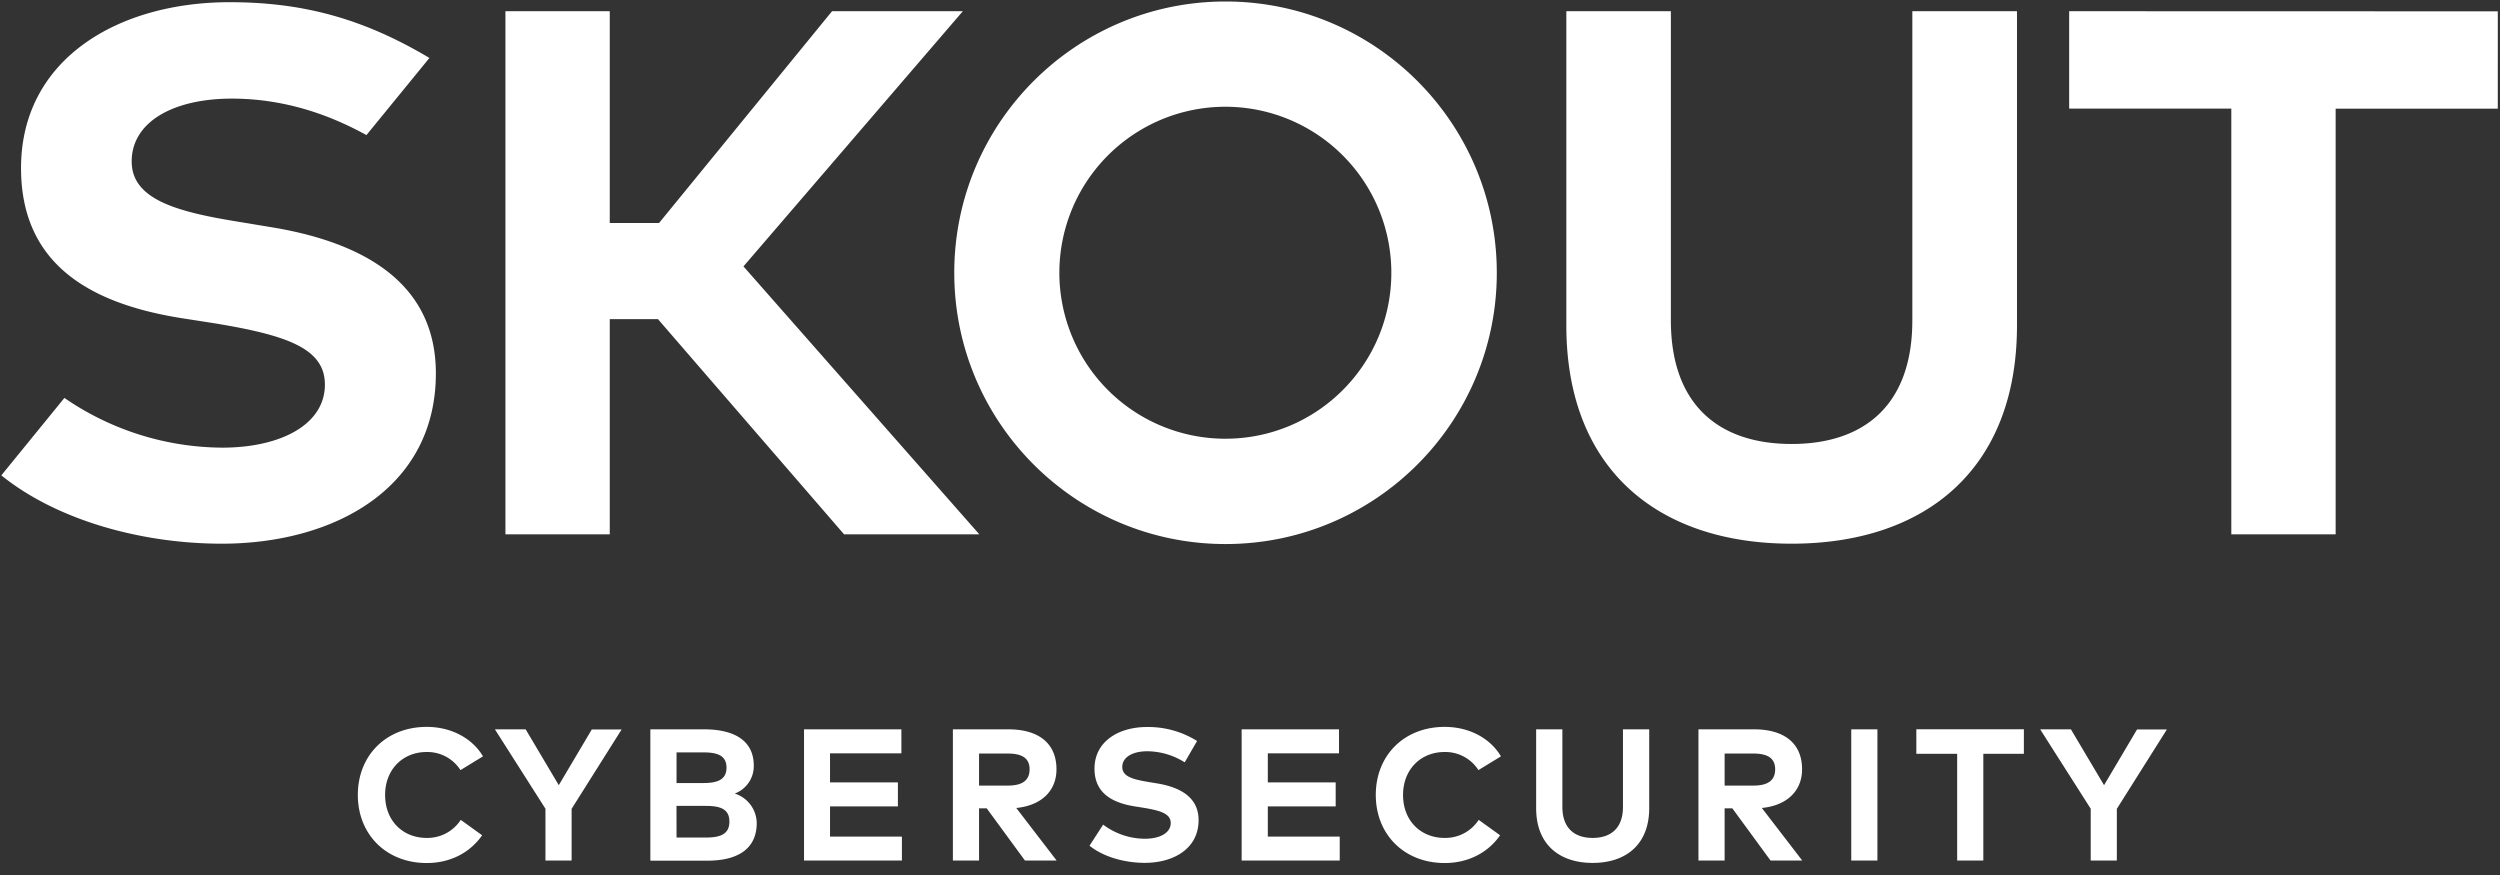<svg xmlns="http://www.w3.org/2000/svg" width="200" height="70" viewBox="0 0 200 70">
    <rect x="0" y="0" width="200" height="70" fill="#333333" stroke="none"/>
    <g fill="#FFF" fill-rule="nonzero">
        <path d="M38.638 60.508l-1.799 1.1a3.143 3.143 0 0 0-2.716-1.447c-1.897 0-3.314 1.394-3.314 3.434 0 2.109 1.462 3.438 3.314 3.438 1.1.024 2.136-.52 2.739-1.443l1.708 1.232c-.944 1.364-2.512 2.22-4.432 2.22-3.241 0-5.512-2.288-5.512-5.447 0-3.158 2.26-5.444 5.512-5.444 1.942 0 3.638.894 4.5 2.357zM45.729 68.844h-2.093v-4.146l-4.043-6.351h2.46l2.65 4.467 2.639-4.455h2.387l-4 6.347zM60.302 61.256a2.344 2.344 0 0 1-1.523 2.229 2.513 2.513 0 0 1 1.759 2.354c0 2.01-1.432 3.015-3.953 3.015h-4.557V58.347h4.289c2.444 0 3.985.907 3.985 2.91zm-6.179 1.387h2.143c1.043 0 1.855-.216 1.855-1.236s-.827-1.216-1.862-1.216h-2.136v2.452zm0 4.36h2.347c1.163 0 1.882-.27 1.882-1.274 0-1.005-.719-1.257-1.882-1.257h-2.35l.003 2.53zM64.322 68.844V58.347h7.789v1.92h-5.709v2.323h5.43v1.923h-5.43v2.414h5.751v1.917zM84.518 61.54c0 1.726-1.199 2.897-3.216 3.098l3.23 4.206h-2.535l-3.06-4.178h-.613v4.178h-2.093V58.347h4.44c2.495 0 3.847 1.183 3.847 3.193zm-6.194 1.307h2.31c1.147 0 1.733-.412 1.733-1.307 0-.894-.616-1.256-1.734-1.256h-2.309v2.563zM91.791 60.1c-1.17 0-2.01.465-2.01 1.257 0 .791.907 1.005 2.166 1.213l.593.098c1.882.302 3.347 1.118 3.347 2.94 0 2.312-2.04 3.42-4.3 3.42-1.597 0-3.298-.463-4.424-1.372l1.088-1.686a5.585 5.585 0 0 0 3.344 1.13c1.171 0 2.063-.457 2.063-1.256 0-.728-.753-.99-2.228-1.23l-.666-.106c-1.854-.3-3.204-1.101-3.204-3.016 0-2.19 1.95-3.331 4.186-3.331a7.374 7.374 0 0 1 4.02 1.118l-.99 1.708a5.673 5.673 0 0 0-2.985-.886zM99.332 68.844V58.347h7.789v1.92h-5.696v2.323h5.43v1.923h-5.43v2.414h5.753v1.917zM120.075 60.508l-1.801 1.1a3.138 3.138 0 0 0-2.714-1.447c-1.897 0-3.316 1.394-3.316 3.434 0 2.109 1.462 3.438 3.316 3.438a3.18 3.18 0 0 0 2.736-1.443l1.712 1.232c-.945 1.364-2.513 2.22-4.433 2.22-3.24 0-5.512-2.288-5.512-5.447 0-3.158 2.261-5.444 5.512-5.444 1.943 0 3.639.894 4.5 2.357zM127.415 69.033c-2.671 0-4.523-1.478-4.523-4.38v-6.306h2.098v6.203c0 1.716.982 2.483 2.425 2.483 1.442 0 2.422-.767 2.422-2.483v-6.203h2.1v6.306c0 2.902-1.854 4.38-4.522 4.38zM144.166 61.54c0 1.726-1.201 2.897-3.219 3.098l3.234 4.206h-2.535l-3.06-4.178h-.616v4.178h-2.093V58.347h4.442c2.505 0 3.847 1.183 3.847 3.193zm-6.196 1.307h2.311c1.146 0 1.732-.412 1.732-1.307 0-.894-.616-1.256-1.732-1.256h-2.311v2.563zM148.1 68.844V58.347h2.093v10.497zM158.666 60.302v8.542h-2.093v-8.542h-3.266v-1.958h8.603v1.958zM169.347 68.844h-2.09v-4.146l-4.043-6.351h2.46l2.65 4.467 2.638-4.455h2.387l-4.002 6.347zM21.533 18.148l-2.36-.392c-5.025-.804-8.638-1.794-8.638-4.841 0-3.174 3.347-5.026 8.008-5.026 4.085 0 7.688 1.214 10.771 2.918l5.04-6.171C29.078 1.495 24.256.176 18.367.176 9.455.176 1.683 4.719 1.683 13.447c0 7.598 5.382 10.804 12.764 11.993l2.659.414c5.829.955 8.886 2.01 8.886 4.91 0 3.22-3.562 5.048-8.223 5.048a22.47 22.47 0 0 1-12.616-3.978L.106 38.03c4.484 3.613 11.26 5.465 17.63 5.465 9.003 0 17.133-4.427 17.133-13.628 0-7.269-5.829-10.52-13.336-11.719zM59.477 21.312L77.027.897H66.564L52.726 17.839h-3.945V.897h-8.346v41.85h8.346V25.53h3.855l14.89 17.216h10.82zM152.987.897v24.731c0 6.842-3.92 9.89-9.658 9.89-5.739 0-9.66-3.053-9.66-9.89V.897h-8.362v25.14c0 11.558 7.384 17.458 18.022 17.458 10.638 0 18.03-5.89 18.03-17.457V.897h-8.372zM165.533.897v7.789h12.972v34.06h8.347V8.696h12.972V.907z"/>
        <path d="M98.04.12c-11.985.002-21.7 9.718-21.698 21.703 0 11.985 9.717 21.7 21.702 21.7 11.984 0 21.7-9.717 21.7-21.701C119.742 9.836 110.026.12 98.04.12zm0 34.978a13.279 13.279 0 1 1 13.267-13.276c0 7.329-5.938 13.272-13.267 13.276z"/>
    </g>
</svg>
